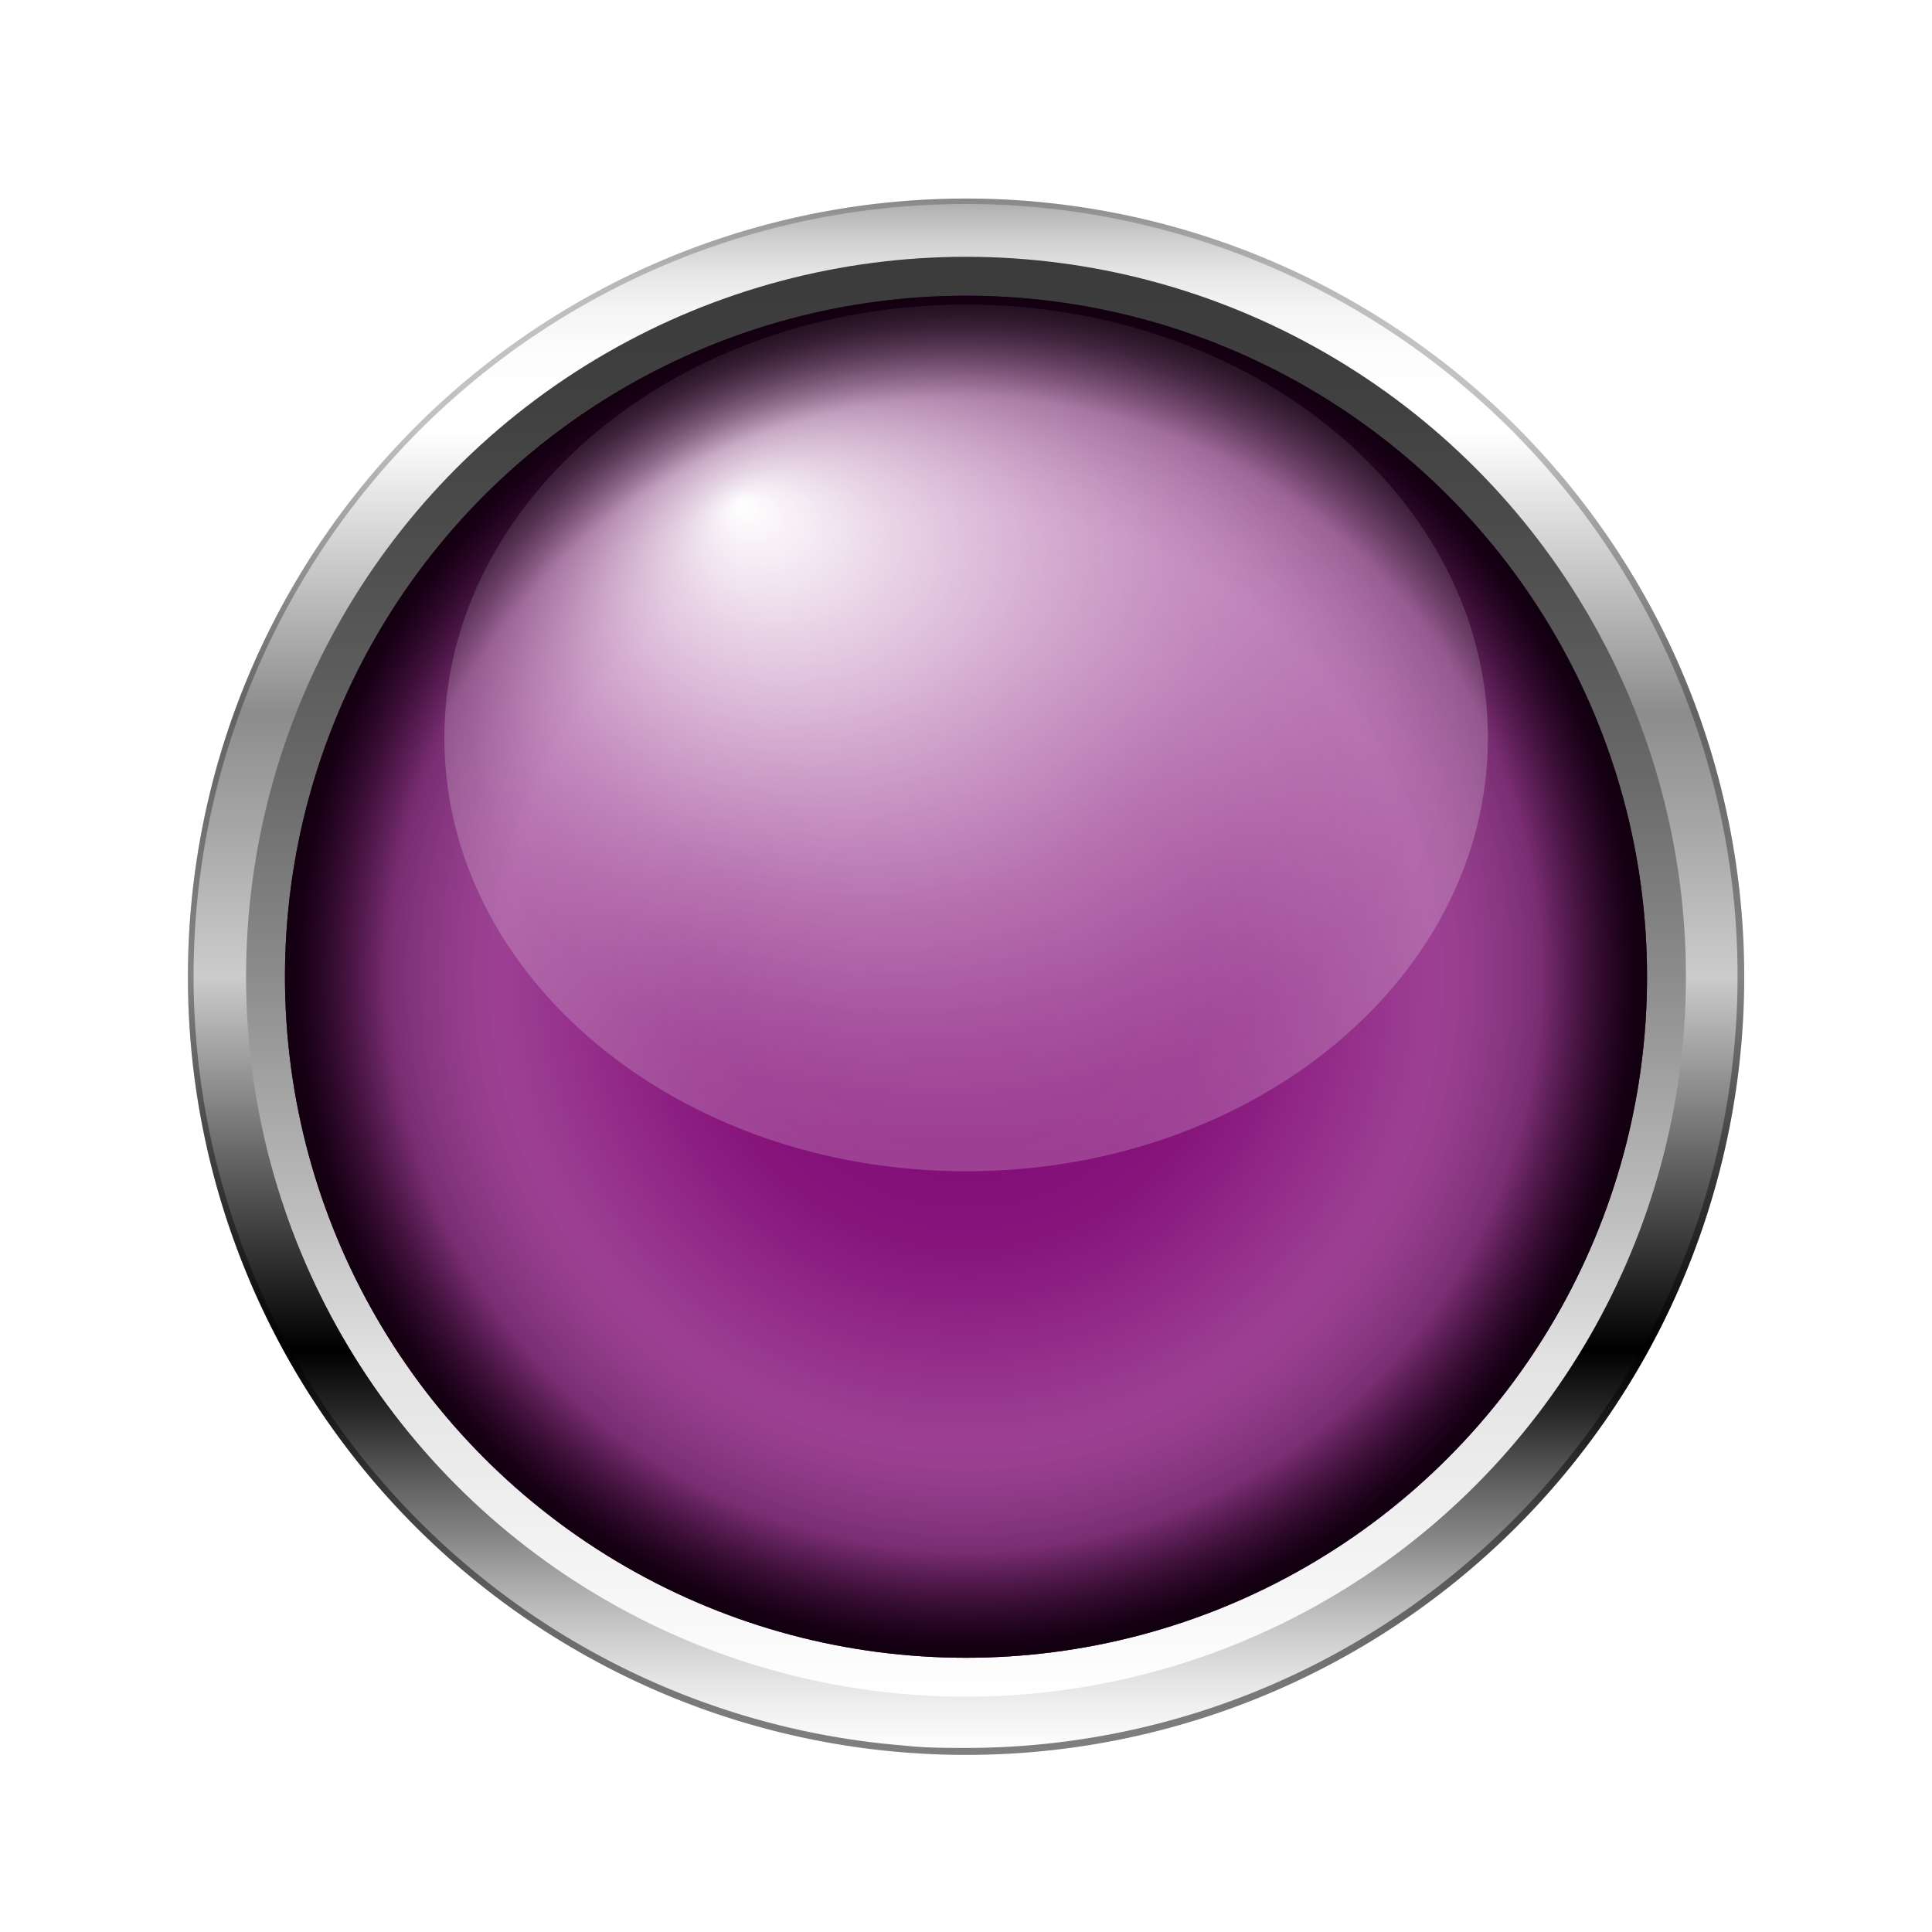 <svg xmlns="http://www.w3.org/2000/svg" xmlns:xlink="http://www.w3.org/1999/xlink" viewBox="0 0 72 72" width="72" height="72"><defs><style>.a,.c{mask:url(#a);}.a{filter:url(#q);}.b,.d{mix-blend-mode:multiply;}.b{fill:url(#c);}.d{fill:url(#f);}.e{isolation:isolate;}.f{opacity:0.8;}.g{fill:url(#g);}.h{fill:url(#h);}.i{fill:url(#i);}.j{fill:url(#j);}.k{fill:url(#k);}.l,.r{fill:#fff;}.m{fill:url(#l);}.n{fill:url(#m);}.o{fill:url(#n);}.p{fill:#7c0070;}.q{opacity:0.5;fill:url(#o);}.r{opacity:0.2;}.s{mask:url(#p);}.t{mix-blend-mode:screen;fill:url(#t);}.u{fill:url(#u);}.v{opacity:0.9;fill:url(#v);}.w{fill:none;}.x{filter:url(#b);}</style><filter id="b" x="19.25" y="-7791.42" width="13.7" height="32766" filterUnits="userSpaceOnUse" color-interpolation-filters="sRGB"><feFlood flood-color="#fff" result="bg"/><feBlend in="SourceGraphic" in2="bg"/></filter><mask id="a" x="19.25" y="-7791.42" width="13.7" height="32766" maskUnits="userSpaceOnUse"><g class="x"/></mask><radialGradient id="c" cx="43.04" cy="12.63" r="22.89" gradientTransform="matrix(1, 0.04, -0.04, 1, -16.95, 3.12)" gradientUnits="userSpaceOnUse"><stop offset="0" stop-color="#fff"/><stop offset="0.13" stop-color="#fbfbfb"/><stop offset="0.27" stop-color="#efefef"/><stop offset="0.4" stop-color="#dbdbdb"/><stop offset="0.53" stop-color="silver"/><stop offset="0.66" stop-color="#9c9c9c"/><stop offset="0.79" stop-color="#707070"/><stop offset="0.92" stop-color="#3d3d3d"/><stop offset="1" stop-color="#1a1a1a"/></radialGradient><radialGradient id="f" cx="43.04" cy="12.63" r="22.89" gradientTransform="matrix(1, 0.04, -0.04, 1, -16.95, 3.12)" gradientUnits="userSpaceOnUse"><stop offset="0" stop-color="#fff"/><stop offset="0.25" stop-color="#c3c3c3"/><stop offset="0.83" stop-color="#2d2d2d"/><stop offset="1"/></radialGradient><linearGradient id="g" x1="38.15" y1="11.2" x2="48.54" y2="31.25" gradientUnits="userSpaceOnUse"><stop offset="0" stop-color="#fff"/><stop offset="1" stop-color="#fff" stop-opacity="0"/></linearGradient><linearGradient id="h" x1="13.65" y1="23.9" x2="24.05" y2="43.95" xlink:href="#g"/><linearGradient id="i" x1="19.58" y1="20.83" x2="29.98" y2="40.87" xlink:href="#g"/><linearGradient id="j" x1="25.13" y1="17.95" x2="35.52" y2="38" xlink:href="#g"/><linearGradient id="k" x1="30.07" y1="15.39" x2="40.46" y2="35.44" xlink:href="#g"/><linearGradient id="l" x1="36" y1="7.4" x2="36" y2="65.4" gradientUnits="userSpaceOnUse"><stop offset="0" stop-color="#a8a8a8"/><stop offset="0.01" stop-color="#bababa"/><stop offset="0.03" stop-color="#d3d3d3"/><stop offset="0.05" stop-color="#e7e7e7"/><stop offset="0.07" stop-color="#f4f4f4"/><stop offset="0.1" stop-color="#fdfdfd"/><stop offset="0.15" stop-color="#fff"/><stop offset="0.24" stop-color="#c7c7c7"/><stop offset="0.33" stop-color="#8c8c8c"/><stop offset="0.4" stop-color="#a5a5a5"/><stop offset="0.5" stop-color="#ccc"/><stop offset="0.61" stop-color="#6b6b6b"/><stop offset="0.74"/><stop offset="0.78" stop-color="#1a1a1a" stop-opacity="0.94"/><stop offset="0.86" stop-color="#616161" stop-opacity="0.77"/><stop offset="0.96" stop-color="#d4d4d4" stop-opacity="0.5"/><stop offset="1" stop-color="#fff" stop-opacity="0.4"/></linearGradient><linearGradient id="m" x1="36" y1="63.22" x2="36" y2="9.57" gradientUnits="userSpaceOnUse"><stop offset="0" stop-color="#fff"/><stop offset="0.23" stop-color="#e3e3e3"/><stop offset="0.35" stop-color="#b9b9b9"/><stop offset="0.5" stop-color="#8c8c8c"/><stop offset="0.64" stop-color="#696969"/><stop offset="0.78" stop-color="#505050"/><stop offset="0.9" stop-color="#404040"/><stop offset="1" stop-color="#3b3b3b"/></linearGradient><linearGradient id="n" x1="36" y1="65.4" x2="36" y2="7.4" gradientUnits="userSpaceOnUse"><stop offset="0" stop-opacity="0.5"/><stop offset="1" stop-opacity="0.2"/></linearGradient><radialGradient id="o" cx="36" cy="36.4" r="25.38" gradientUnits="userSpaceOnUse"><stop offset="0" stop-color="#fff" stop-opacity="0.1"/><stop offset="0.25" stop-color="#fff" stop-opacity="0.11"/><stop offset="0.34" stop-color="#fff" stop-opacity="0.13"/><stop offset="0.41" stop-color="#fff" stop-opacity="0.18"/><stop offset="0.43" stop-color="#fff" stop-opacity="0.2"/><stop offset="0.68" stop-color="#fff" stop-opacity="0.5"/><stop offset="0.98"/></radialGradient><filter id="q" x="19.25" y="15.63" width="13.7" height="10.9" filterUnits="userSpaceOnUse" color-interpolation-filters="sRGB"><feFlood flood-color="#fff" result="bg"/><feBlend in="SourceGraphic" in2="bg"/></filter><mask id="p" x="19.25" y="15.63" width="13.7" height="10.9" maskUnits="userSpaceOnUse"><g class="a"><path class="b" d="M28.93,18.69c.52,2.41-3.41,5-4.74,6-.79.58-3.14,2.71-4.39,1.52-2.86-2.73,6.15-9.88,8.55-8.28A1.26,1.26,0,0,1,28.93,18.69Zm1.14-1.13a1.9,1.9,0,0,0,.23.31c1.06,1.16,3.82-1.1,2.1-2.1a1.93,1.93,0,0,0-2,.41C29.88,16.62,29.77,17.07,30.07,17.56Z"/></g></mask><radialGradient id="t" cx="43.04" cy="12.63" r="22.89" gradientTransform="matrix(1, 0.04, -0.04, 1, -16.95, 3.12)" gradientUnits="userSpaceOnUse"><stop offset="0" stop-color="#fff"/><stop offset="0.31" stop-color="#c3c5c5"/><stop offset="1" stop-color="#2f3738"/></radialGradient><radialGradient id="u" cx="36" cy="152.7" fx="27.58" fy="142.083" r="19.45" gradientTransform="translate(0 -97.75) scale(1 0.82)" gradientUnits="userSpaceOnUse"><stop offset="0" stop-color="#fff"/><stop offset="0.2" stop-color="#fff" stop-opacity="0.73"/><stop offset="0.42" stop-color="#fff" stop-opacity="0.48"/><stop offset="0.61" stop-color="#fff" stop-opacity="0.27"/><stop offset="0.78" stop-color="#fff" stop-opacity="0.12"/><stop offset="0.91" stop-color="#fff" stop-opacity="0.03"/><stop offset="1" stop-color="#fff" stop-opacity="0"/></radialGradient><radialGradient id="v" cx="23.66" cy="20.86" r="24.57" gradientTransform="translate(11.57 14.85) scale(1.03)" gradientUnits="userSpaceOnUse"><stop offset="0" stop-opacity="0"/><stop offset="0.73" stop-opacity="0"/><stop offset="0.85" stop-opacity="0"/><stop offset="1" stop-opacity="0.8"/></radialGradient></defs><title>新增指示灯</title><g class="e"><g class="f"><path class="g" d="M46.27,30.31A.87.87,0,0,1,45.1,30,12.91,12.91,0,0,0,41,26.28c-.35-.2-.72-.39-1.09-.56a.86.86,0,0,1-.43-1.09L41.68,19a.85.85,0,0,1,1.14-.49A20.37,20.37,0,0,1,51.74,26a.87.87,0,0,1-.28,1.22Z"/><path class="h" d="M21,37.4H14.66a.73.73,0,0,1-.73-.74,20.51,20.51,0,0,1,.83-5.11l.16-.52.1-.3a20.78,20.78,0,0,1,1.8-3.89.73.73,0,0,1,1-.22l5.35,3.45a.73.73,0,0,1,.22,1,12.81,12.81,0,0,0-1,2.2l-.17.54a13.51,13.51,0,0,0-.5,2.92A.72.72,0,0,1,21,37.4Z"/><path class="i" d="M23.5,29.43l-5-3.62a.81.81,0,0,1-.17-1.16,20.26,20.26,0,0,1,3.06-3.15.82.82,0,0,1,1.17.15l3.74,4.9a.81.81,0,0,1-.13,1.12,13.69,13.69,0,0,0-1.55,1.59A.83.83,0,0,1,23.5,29.43Z"/><path class="j" d="M26.77,26.23l-3.56-5.09A.81.81,0,0,1,23.43,20a20.22,20.22,0,0,1,4.47-2.15.79.79,0,0,1,1,.53l1.77,6a.8.8,0,0,1-.51,1,12.71,12.71,0,0,0-2.32,1.12A.8.8,0,0,1,26.77,26.23Z"/><path class="k" d="M31.2,24.2l-1.53-6a.81.81,0,0,1,.6-1,21.23,21.23,0,0,1,3.47-.43.8.8,0,0,1,.82.81v6.2a.79.79,0,0,1-.77.79,14.87,14.87,0,0,0-1.65.21A.8.8,0,0,1,31.2,24.2Z"/></g><circle class="l" cx="36" cy="36.4" r="29"/><path class="m" d="M58.1,17.62A29,29,0,1,0,54.78,58.5,29,29,0,0,0,58.1,17.62ZM52.43,55.73A25.37,25.37,0,1,1,55.34,20,25.36,25.36,0,0,1,52.43,55.73Z"/><circle class="n" cx="36" cy="36.4" r="26.83"/><path class="o" d="M58.1,17.62A29,29,0,1,0,54.78,58.5,29,29,0,0,0,58.1,17.62ZM54.61,58.3a28.72,28.72,0,0,1-18.56,6.84c-.79,0-1.59,0-2.38-.09A28.77,28.77,0,1,1,54.61,58.3Z"/><circle class="p" cx="36" cy="36.4" r="25.38"/><circle class="q" cx="36" cy="36.4" r="25.38"/><path class="r" d="M55.45,27.5c0,8.92-8.71,16.15-19.45,16.15S16.56,36.42,16.56,27.5,25.27,11.35,36,11.35,55.45,18.59,55.45,27.5Z"/><g class="s"><g class="f"><g class="s"><path class="t" d="M28.93,18.69c.52,2.41-3.41,5-4.74,6-.79.58-3.14,2.71-4.39,1.52-2.86-2.73,6.15-9.88,8.55-8.28A1.26,1.26,0,0,1,28.93,18.69Zm1.14-1.13a1.9,1.9,0,0,0,.23.31c1.06,1.16,3.82-1.1,2.1-2.1a1.93,1.93,0,0,0-2,.41C29.88,16.62,29.77,17.07,30.07,17.56Z"/></g></g></g><ellipse class="u" cx="36" cy="27.5" rx="19.45" ry="15.95"/><circle class="v" cx="36" cy="36.4" r="25.38"/><rect class="w" x="-0.16" y="0.23" width="72.33" height="72.33"/></g></svg>